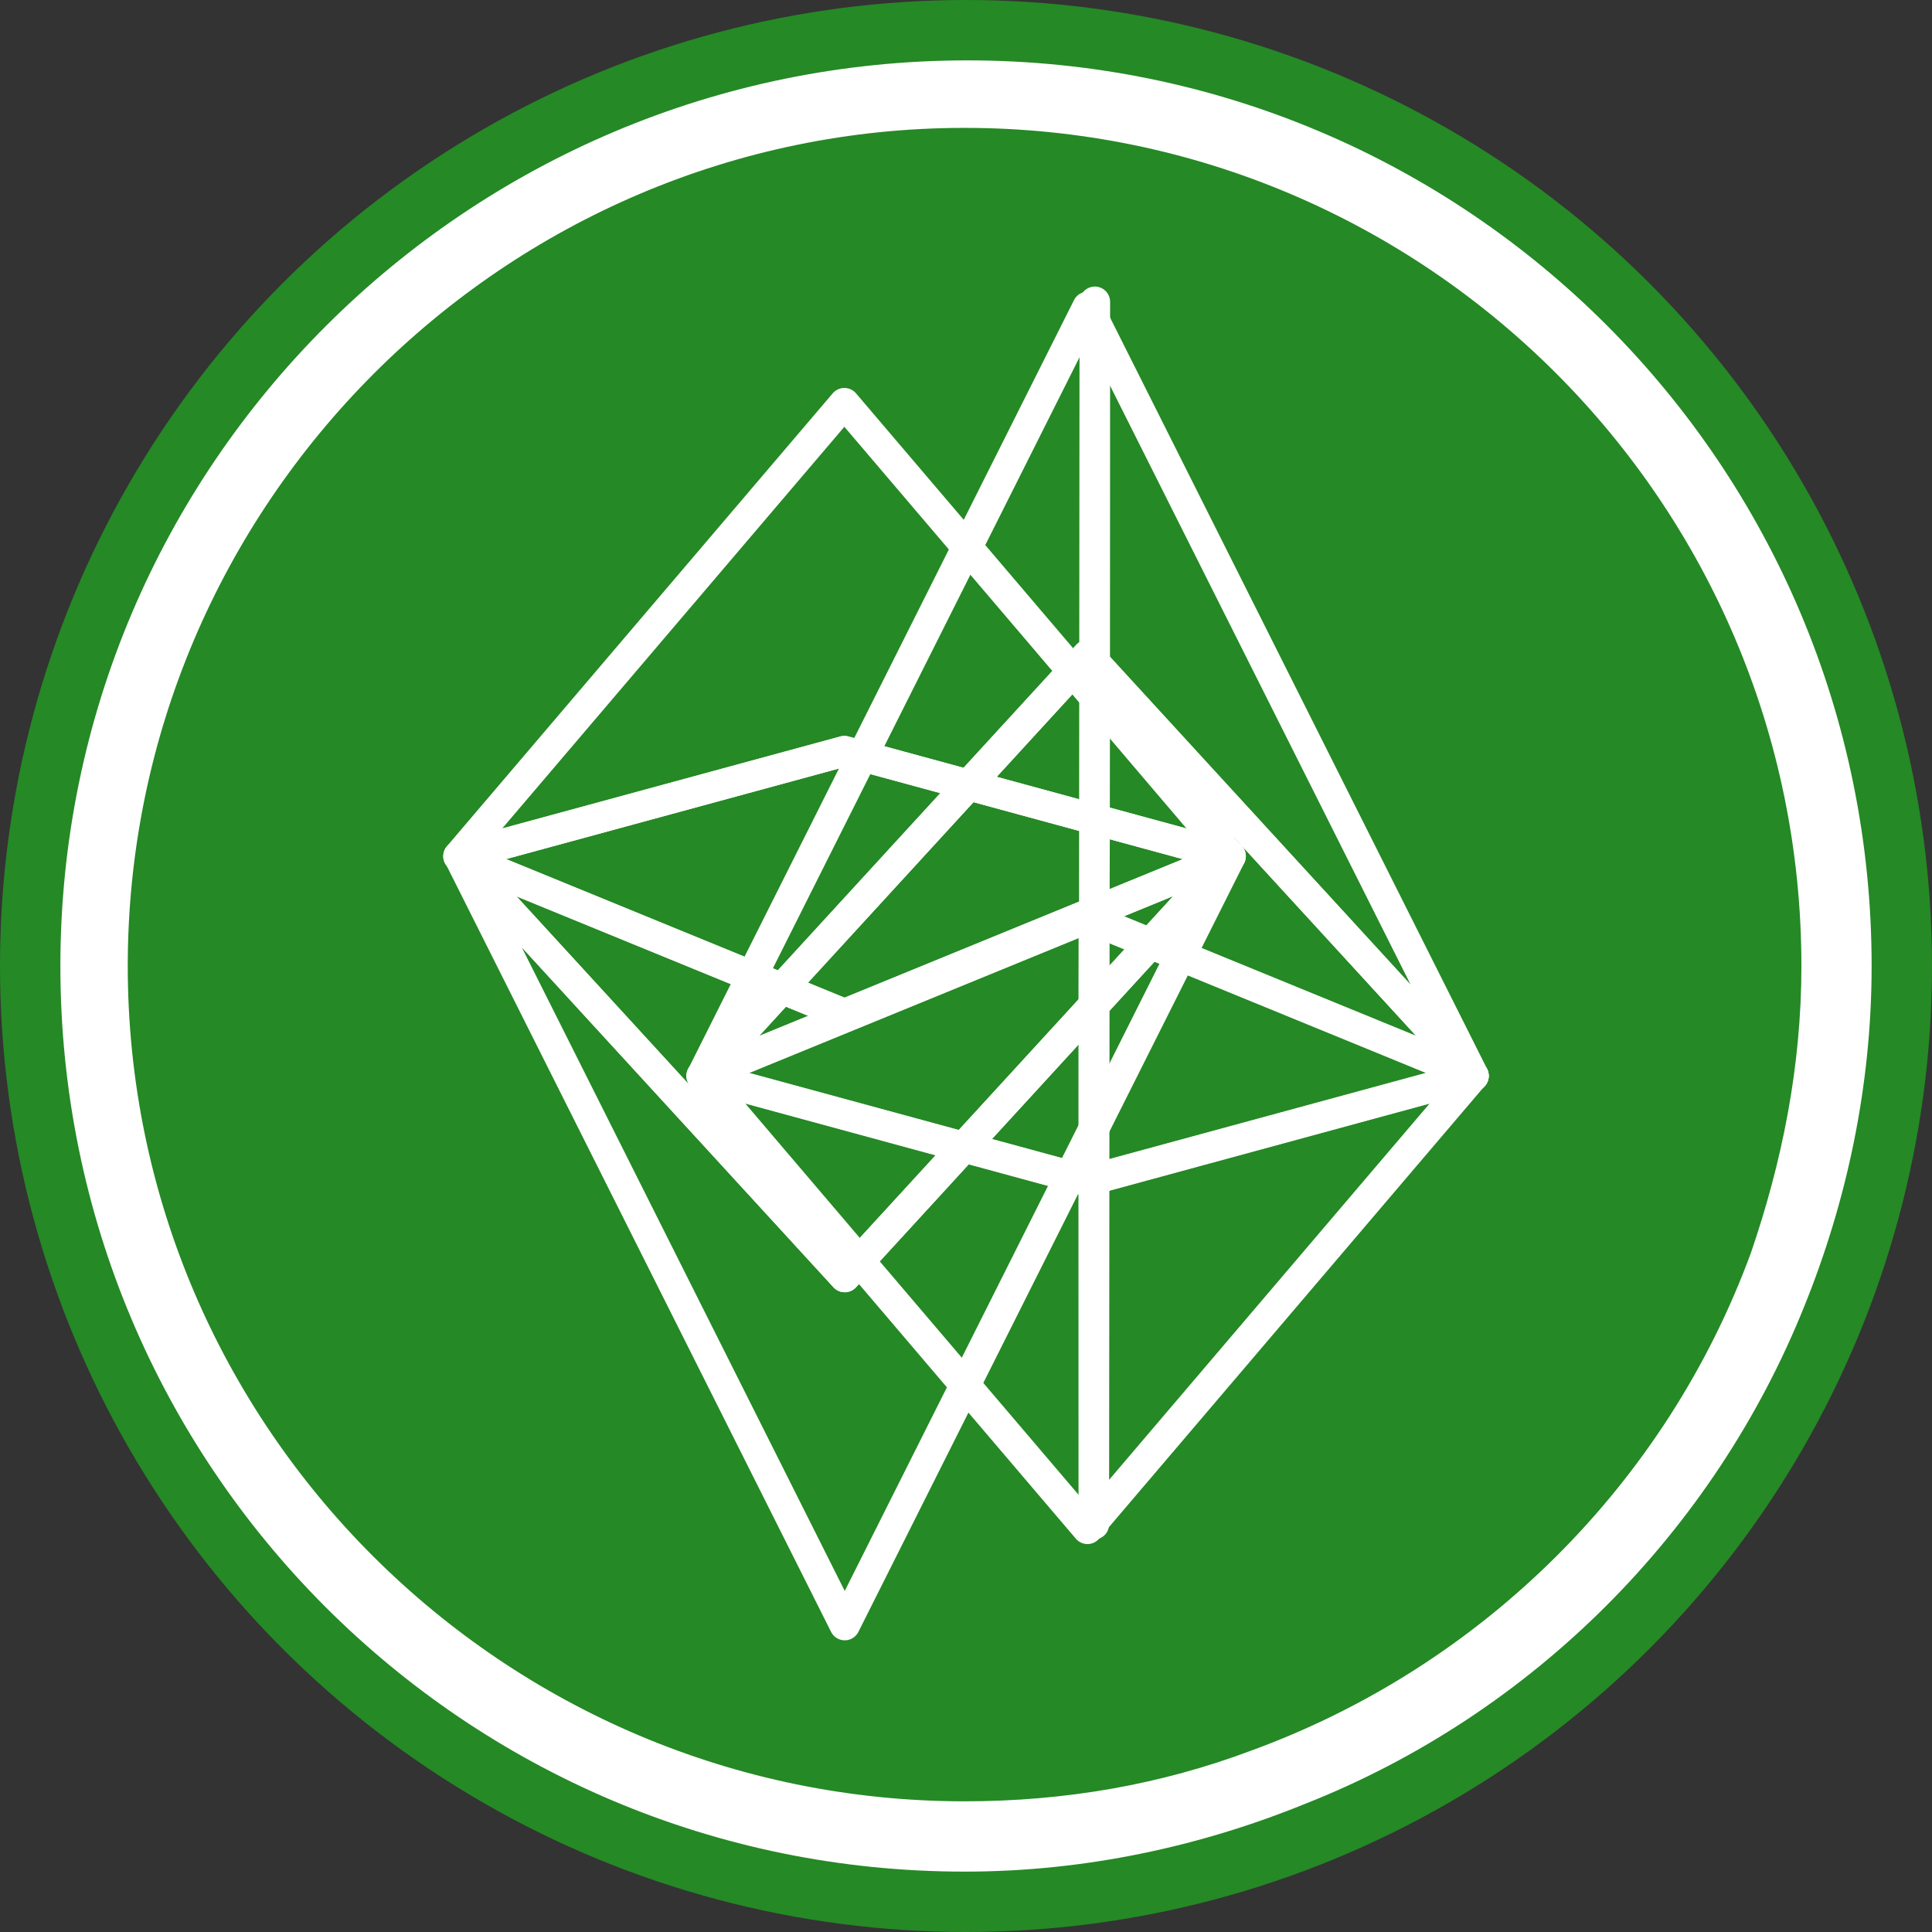 <?xml version="1.0" encoding="UTF-8" standalone="no"?>
<!-- Roman Inozemtsev: https://github.com/mir-one/  -->

<svg
   xmlns:dc="http://purl.org/dc/elements/1.1/"
   xmlns:cc="http://creativecommons.org/ns#"
   xmlns:rdf="http://www.w3.org/1999/02/22-rdf-syntax-ns#"
   xmlns:svg="http://www.w3.org/2000/svg"
   xmlns="http://www.w3.org/2000/svg"
   xmlns:sodipodi="http://sodipodi.sourceforge.net/DTD/sodipodi-0.dtd"
   xmlns:inkscape="http://www.inkscape.org/namespaces/inkscape"
   version="1.1"
   id="Слой_1"
   x="0px"
   y="0px"
   viewBox="0 0 64 64"
   xml:space="preserve"
   sodipodi:docname="wB-bg-MIR.svg"
   inkscape:version="0.92.3 (2405546, 2018-03-11)"
   width="64"
   height="64"><rect x="0" y="0" width="64" height="64" fill="#333333" stroke="none"/><defs
   id="defs17" /><sodipodi:namedview
   pagecolor="#ffffff"
   bordercolor="#666666"
   borderopacity="1"
   objecttolerance="10"
   gridtolerance="10"
   guidetolerance="10"
   inkscape:pageopacity="0"
   inkscape:pageshadow="2"
   inkscape:window-width="1366"
   inkscape:window-height="691"
   id="namedview15"
   showgrid="false"
   inkscape:zoom="3.5223881"
   inkscape:cx="3.4748488"
   inkscape:cy="57.559211"
   inkscape:window-x="0"
   inkscape:window-y="0"
   inkscape:window-maximized="1"
   inkscape:current-layer="Слой_1" />
<style
   type="text/css"
   id="style2">
	.st0{fill:#F79420;}
	.st1{fill:#D57E28;}
	.st2{fill:#FFFFFF;}
</style>

<circle
   style="opacity:1;fill:#258e25;fill-opacity:0.941;fill-rule:nonzero;stroke:none;stroke-width:3;stroke-linecap:round;stroke-linejoin:bevel;stroke-miterlimit:4;stroke-dasharray:none;stroke-dashoffset:0;stroke-opacity:1;paint-order:stroke markers fill"
   id="path4778"
   cx="32"
   cy="32"
   r="32" /><path
   style="fill:#ffffff;stroke-width:1"
   d="M 32.047,2 C 15.489,2 2,15.417 2,32.001 2,48.585 15.396,62 31.955,62 c 4,0 7.814,-0.839 11.255,-2.236 C 50.783,56.782 56.777,50.727 59.769,43.274 61.164,39.827 62,36.007 62,32.001 62,15.417 48.605,2 32.047,2 Z m -0.093,2.236 c 15.256,0 27.72,12.392 27.72,27.765 0,3.354 -0.65,6.521 -1.673,9.502 -2.805,7.64 -8.892,13.695 -16.559,16.49 -2.977,1.118 -6.139,1.678 -9.488,1.678 -15.256,0 -27.722,-12.391 -27.722,-27.67 0,-15.279 12.466,-27.765 27.722,-27.765 z"
   id="path4"
   inkscape:connector-curvature="0" /><g
   id="g7964"
   transform="matrix(0.019,0,0,0.019,355.88,-96.056)"
   style="opacity:1;fill:none;stroke:#ffffff;stroke-width:53.283;stroke-linecap:round;stroke-linejoin:round;stroke-miterlimit:4;stroke-dasharray:none;stroke-opacity:1"><path
     id="path7962"
     transform="translate(3987.6,3336.5)"
     d="m -21246,2422.1 -672.67,789.72 672.67,-183.04 672.67,183.04 z"
     inkscape:connector-curvature="0"
     style="opacity:1;fill:none;stroke:#ffffff;stroke-width:53.283;stroke-linecap:round;stroke-linejoin:round;stroke-miterlimit:4;stroke-dasharray:none;stroke-opacity:1" /></g><g
   id="g7968"
   transform="matrix(0.019,0,0,0.019,355.88,-96.056)"
   style="opacity:1;fill:none;stroke:#ffffff;stroke-width:53.283;stroke-linecap:round;stroke-linejoin:round;stroke-miterlimit:4;stroke-dasharray:none;stroke-opacity:1"><path
     id="path7966"
     transform="translate(3987.6,3336.5)"
     d="m -21246,3028.8 -672.67,183.04 672.67,275.47 672.67,-275.47 z"
     inkscape:connector-curvature="0"
     style="opacity:1;fill:none;stroke:#ffffff;stroke-width:53.283;stroke-linecap:round;stroke-linejoin:round;stroke-miterlimit:4;stroke-dasharray:none;stroke-opacity:1" /></g><g
   id="g7972"
   transform="matrix(0.019,0,0,0.019,355.88,-96.056)"
   style="opacity:1;fill:none;stroke:#ffffff;stroke-width:53.283;stroke-linecap:round;stroke-linejoin:round;stroke-miterlimit:4;stroke-dasharray:none;stroke-opacity:1"><path
     id="path7970"
     transform="translate(3987.6,3336.5)"
     d="m -21918,3211.8 672.67,733.65 672.67,-733.65 -672.67,275.47 z"
     inkscape:connector-curvature="0"
     style="opacity:1;fill:none;stroke:#ffffff;stroke-width:53.283;stroke-linecap:round;stroke-linejoin:round;stroke-miterlimit:4;stroke-dasharray:none;stroke-opacity:1" /></g><g
   id="g7976"
   transform="matrix(0.019,0,0,0.019,355.88,-96.056)"
   style="opacity:1;fill:none;stroke:#ffffff;stroke-width:53.283;stroke-linecap:round;stroke-linejoin:round;stroke-miterlimit:4;stroke-dasharray:none;stroke-opacity:1"><path
     id="path7974"
     transform="translate(3987.6,3336.5)"
     d="m -21918,3211.8 672.67,1340.5 672.67,-1340.5 -672.67,733.65 z"
     inkscape:connector-curvature="0"
     style="opacity:1;fill:none;stroke:#ffffff;stroke-width:53.283;stroke-linecap:round;stroke-linejoin:round;stroke-miterlimit:4;stroke-dasharray:none;stroke-opacity:1" /></g><g
   id="g7980"
   transform="matrix(-0.019,0,0,-0.019,-291.872,160.056)"
   style="opacity:1;fill:none;stroke:#ffffff;stroke-width:53.283;stroke-linecap:round;stroke-linejoin:round;stroke-miterlimit:4;stroke-dasharray:none;stroke-opacity:1"><path
     id="path7978"
     transform="rotate(180,-20190,5176.7)"
     d="m -23795,3805.1 672.67,789.72 672.67,-789.72 -672.67,183.04 z"
     inkscape:connector-curvature="0"
     style="opacity:1;fill:none;stroke:#ffffff;stroke-width:53.283;stroke-linecap:round;stroke-linejoin:round;stroke-miterlimit:4;stroke-dasharray:none;stroke-opacity:1" /></g><g
   id="g7984"
   transform="matrix(-0.019,0,0,-0.019,-291.872,160.056)"
   style="opacity:0.6;fill:none;stroke:#ffffff;stroke-width:53.283;stroke-linecap:round;stroke-linejoin:round;stroke-miterlimit:4;stroke-dasharray:none;stroke-opacity:1"><path
     id="path7982"
     transform="rotate(180,-20190,5176.7)"
     d="m -23122,3529.7 -672.67,275.47 672.67,183.04 672.67,-183.04 z"
     inkscape:connector-curvature="0"
     style="opacity:1;fill:none;stroke:#ffffff;stroke-width:53.283;stroke-linecap:round;stroke-linejoin:round;stroke-miterlimit:4;stroke-dasharray:none;stroke-opacity:1" /></g><g
   id="g7988"
   transform="matrix(-0.019,0,0,-0.019,-291.872,160.056)"
   style="opacity:1;fill:none;stroke:#ffffff;stroke-width:53.283;stroke-linecap:round;stroke-linejoin:round;stroke-miterlimit:4;stroke-dasharray:none;stroke-opacity:1"><path
     id="path7986"
     transform="rotate(180,-20190,5176.7)"
     d="m -23122,3071.5 -672.67,733.65 672.67,-275.47 672.67,275.47 z"
     inkscape:connector-curvature="0"
     style="opacity:1;fill:none;stroke:#ffffff;stroke-width:53.283;stroke-linecap:round;stroke-linejoin:round;stroke-miterlimit:4;stroke-dasharray:none;stroke-opacity:1" /></g><g
   id="g7992"
   transform="matrix(-0.019,0,0,-0.019,-291.872,160.056)"
   style="opacity:1;fill:none;stroke:#ffffff;stroke-width:53.283;stroke-linecap:round;stroke-linejoin:round;stroke-miterlimit:4;stroke-dasharray:none;stroke-opacity:1"><path
     id="path7990"
     transform="rotate(180,-20190,5176.7)"
     d="m -23122,2464.6 -672.67,1340.5 672.67,-733.65 672.67,733.65 z"
     inkscape:connector-curvature="0"
     style="opacity:1;fill:none;stroke:#ffffff;stroke-width:53.283;stroke-linecap:round;stroke-linejoin:round;stroke-miterlimit:4;stroke-dasharray:none;stroke-opacity:1" /></g><g
   id="g7992-3"
   transform="matrix(-0.019,0,0,-0.019,-311.12,173.784)"
   style="opacity:1;fill:none;stroke:#ffffff;stroke-width:53.283;stroke-linecap:round;stroke-linejoin:round;stroke-miterlimit:4;stroke-dasharray:none;stroke-opacity:1"><path
     id="path7990-6"
     transform="rotate(180,-20190,5176.7)"
     d="m -22096.439,1733.125 -1.78,2131.311 c -0.67,-2130.2 1.45,-1.091 1.78,-2131.311 z"
     inkscape:connector-curvature="0"
     style="opacity:1;fill:none;stroke:#ffffff;stroke-width:53.283;stroke-linecap:round;stroke-linejoin:round;stroke-miterlimit:4;stroke-dasharray:none;stroke-opacity:1"
     sodipodi:nodetypes="ccc" /></g></svg>